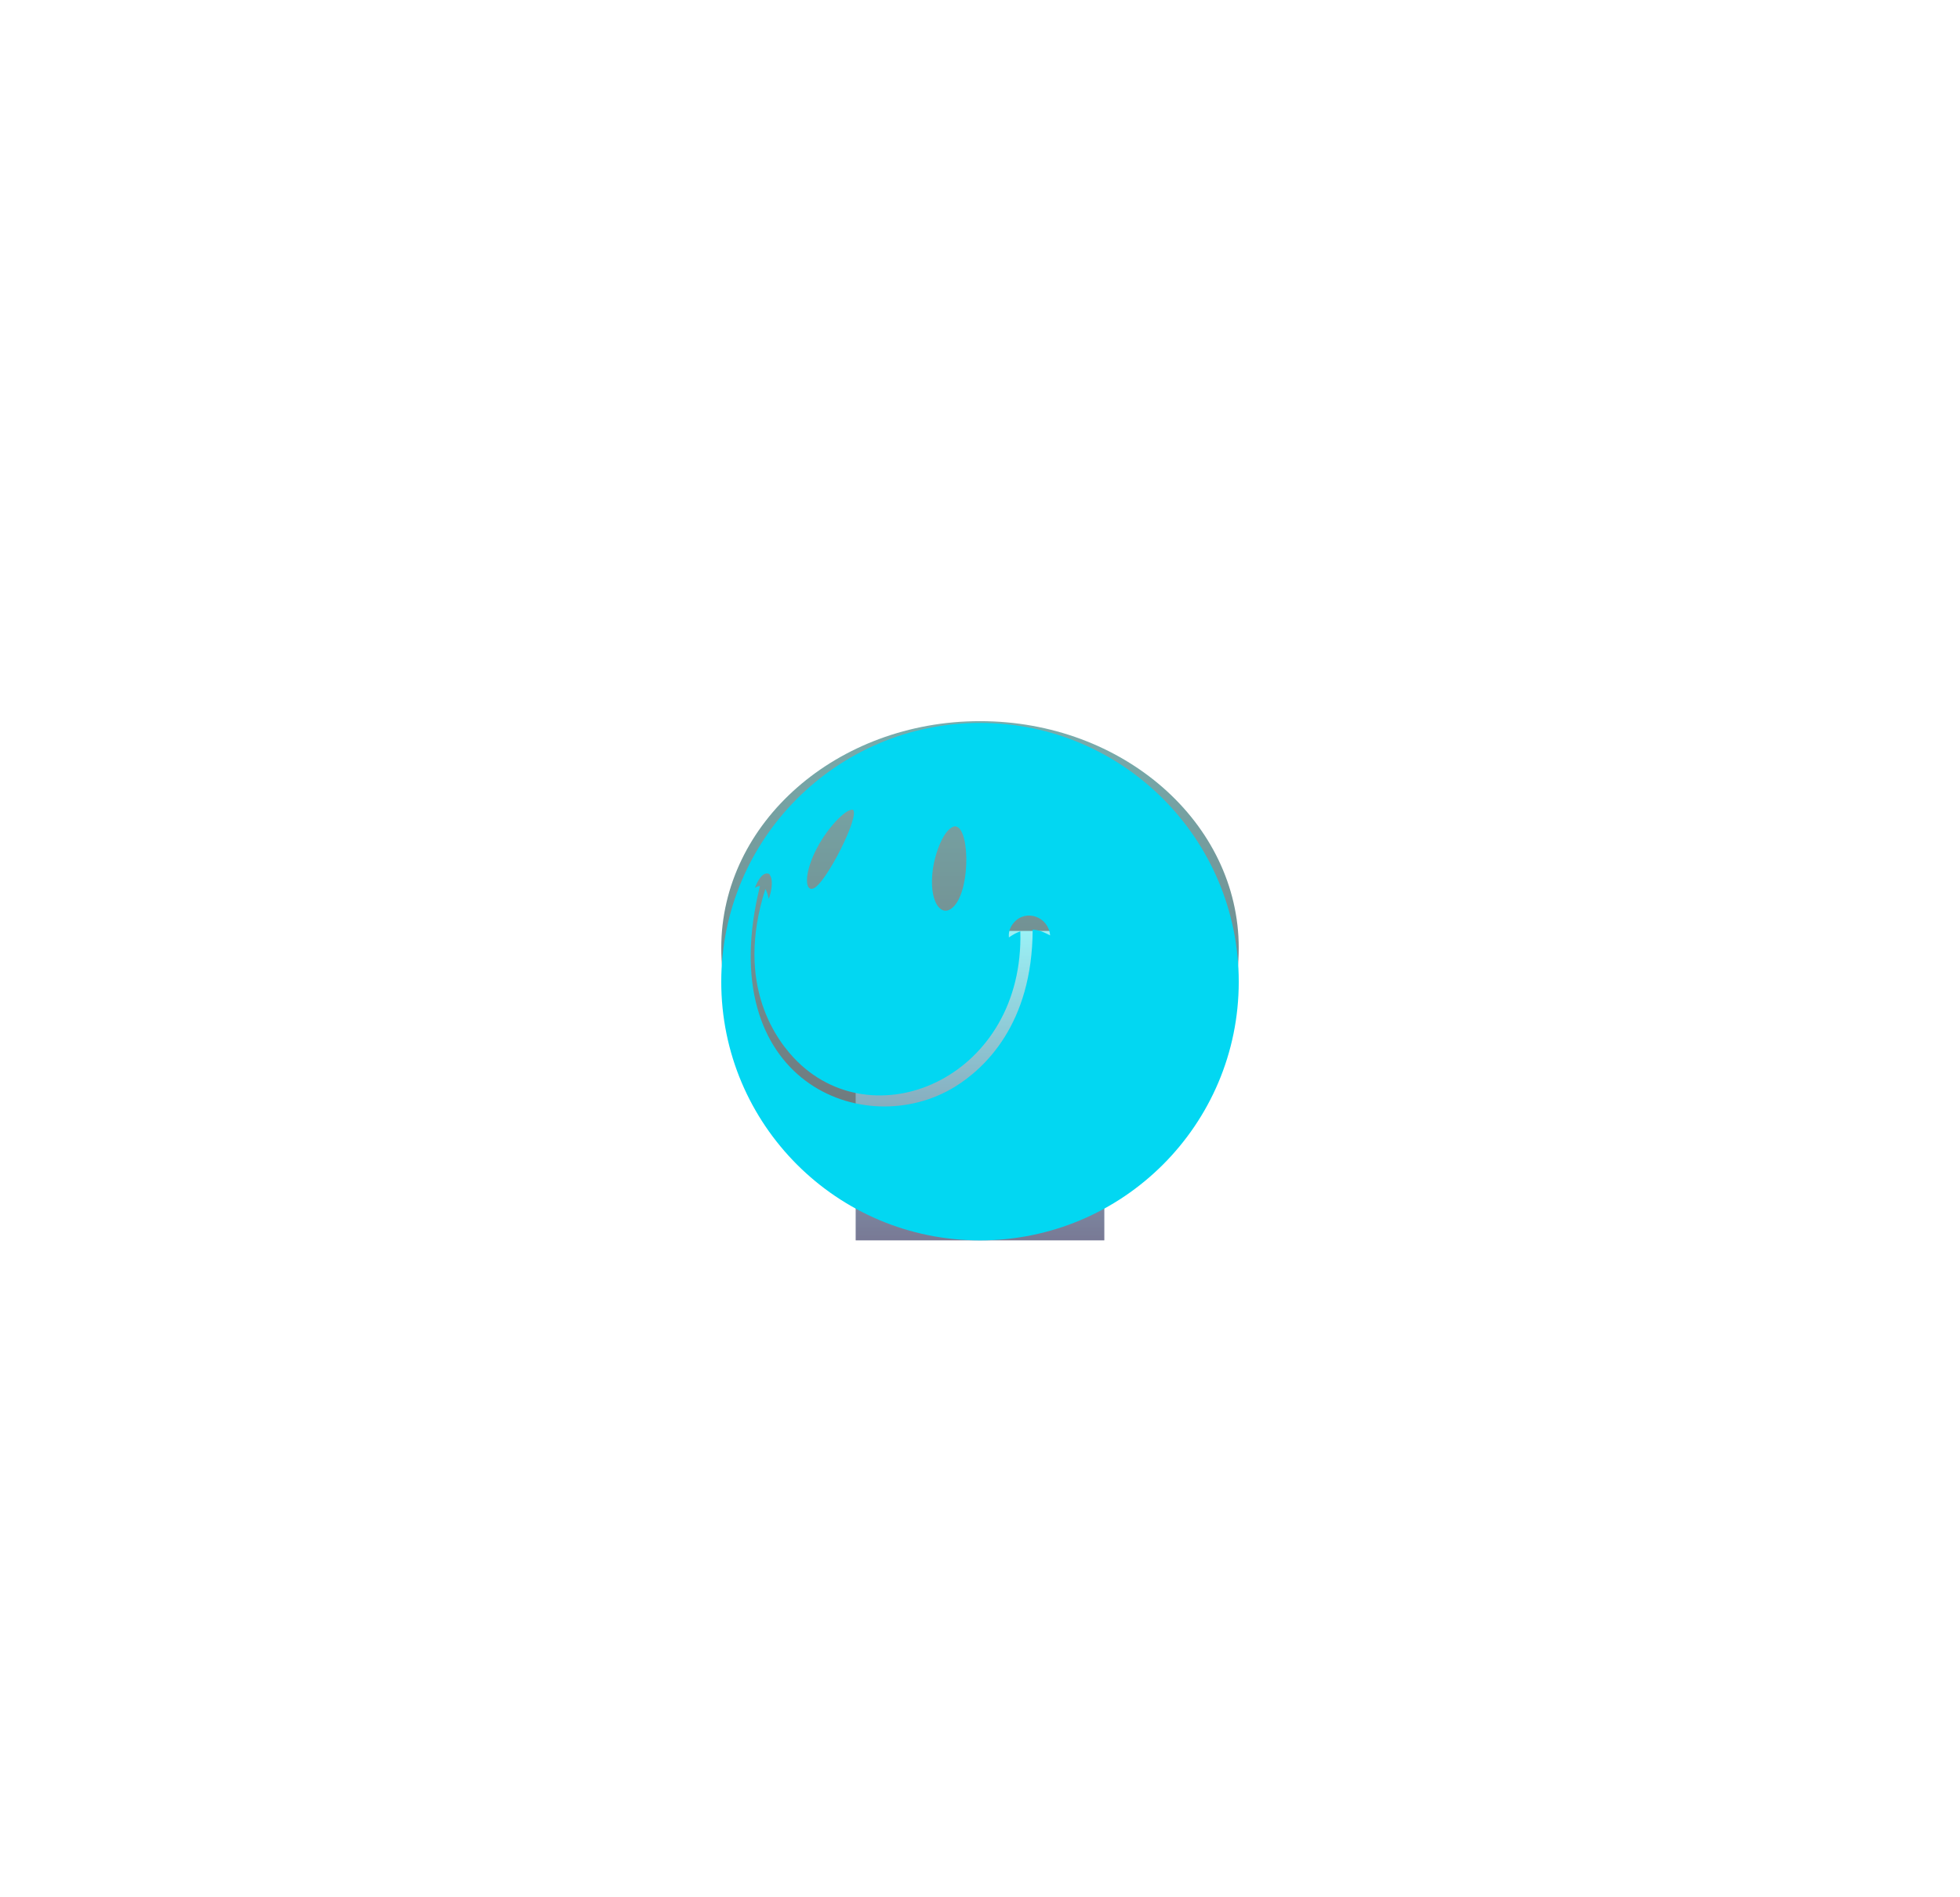 <svg width="1087" height="1052" viewBox="0 0 1087 1052" fill="none" xmlns="http://www.w3.org/2000/svg">
<g opacity="0.6">
<g filter="url(#filter0_f_417_14695)">
<ellipse cx="143.5" cy="125.885" rx="143.5" ry="125.885" transform="matrix(-1 0 0 1 687 400)" fill="url(#paint0_linear_417_14695)"/>
</g>
<g filter="url(#filter1_f_417_14695)">
<rect width="137.9" height="171.634" transform="matrix(-1 0 0 1 612.45 516.366)" fill="url(#paint1_linear_417_14695)"/>
</g>
</g>
<path fill-rule="evenodd" clip-rule="evenodd" d="M543.5 401C622.767 401 687 465.261 687 544.562C687 623.739 622.767 688 543.5 688C464.233 688 400 623.739 400 544.562C400 465.261 464.233 401 543.5 401ZM472.931 449.103C468.955 448.605 458.891 459.295 453.176 470.233C446.218 483.284 445.97 494.471 450.939 492.855C457.773 490.742 477.403 451.837 472.931 449.103ZM530.579 458.549C530.33 458.425 530.082 458.425 529.833 458.301C523.621 458.922 518.527 473.092 517.285 482.663C515.173 499.07 521.136 508.268 527.348 504.166C538.158 496.957 538.158 461.035 530.579 458.549ZM529.709 602.733C545.736 592.789 572.573 568.303 572.697 515.601C575.306 515.85 577.418 516.223 582.388 518.833C581.518 508.516 569.094 504.042 562.385 511.624C559.279 515.104 559.403 518.584 559.527 519.952C562.509 517.963 563.752 517.341 565.864 516.596C568.1 596.518 486.846 632.44 442.367 588.936C431.185 577.998 407.206 546.924 424.476 493.103C425.346 494.719 425.594 495.465 426.34 498.573C426.961 496.957 429.694 488.629 426.588 484.776C422.612 482.911 419.506 490.245 418.636 492.482C420.127 491.612 420.376 491.612 421.494 491.363C394.533 600.123 479.639 633.683 529.709 602.733Z" fill="#02D7F2"/>
<defs>
<filter id="filter0_f_417_14695" x="0" y="0" width="1087" height="1051.77" filterUnits="userSpaceOnUse" color-interpolation-filters="sRGB">
<feFlood flood-opacity="0" result="BackgroundImageFix"/>
<feBlend mode="normal" in="SourceGraphic" in2="BackgroundImageFix" result="shape"/>
<feGaussianBlur stdDeviation="200" result="effect1_foregroundBlur_417_14695"/>
</filter>
<filter id="filter1_f_417_14695" x="274.55" y="316.366" width="537.9" height="571.633" filterUnits="userSpaceOnUse" color-interpolation-filters="sRGB">
<feFlood flood-opacity="0" result="BackgroundImageFix"/>
<feBlend mode="normal" in="SourceGraphic" in2="BackgroundImageFix" result="shape"/>
<feGaussianBlur stdDeviation="100" result="effect1_foregroundBlur_417_14695"/>
</filter>
<linearGradient id="paint0_linear_417_14695" x1="143.5" y1="0" x2="143.5" y2="251.77" gradientUnits="userSpaceOnUse">
<stop stop-color="#1D7677"/>
<stop offset="1" stop-color="#0D141B"/>
</linearGradient>
<linearGradient id="paint1_linear_417_14695" x1="68.95" y1="0" x2="68.95" y2="171.634" gradientUnits="userSpaceOnUse">
<stop stop-color="#57E7EF"/>
<stop offset="1" stop-color="#1E204E"/>
</linearGradient>
</defs>
</svg>

